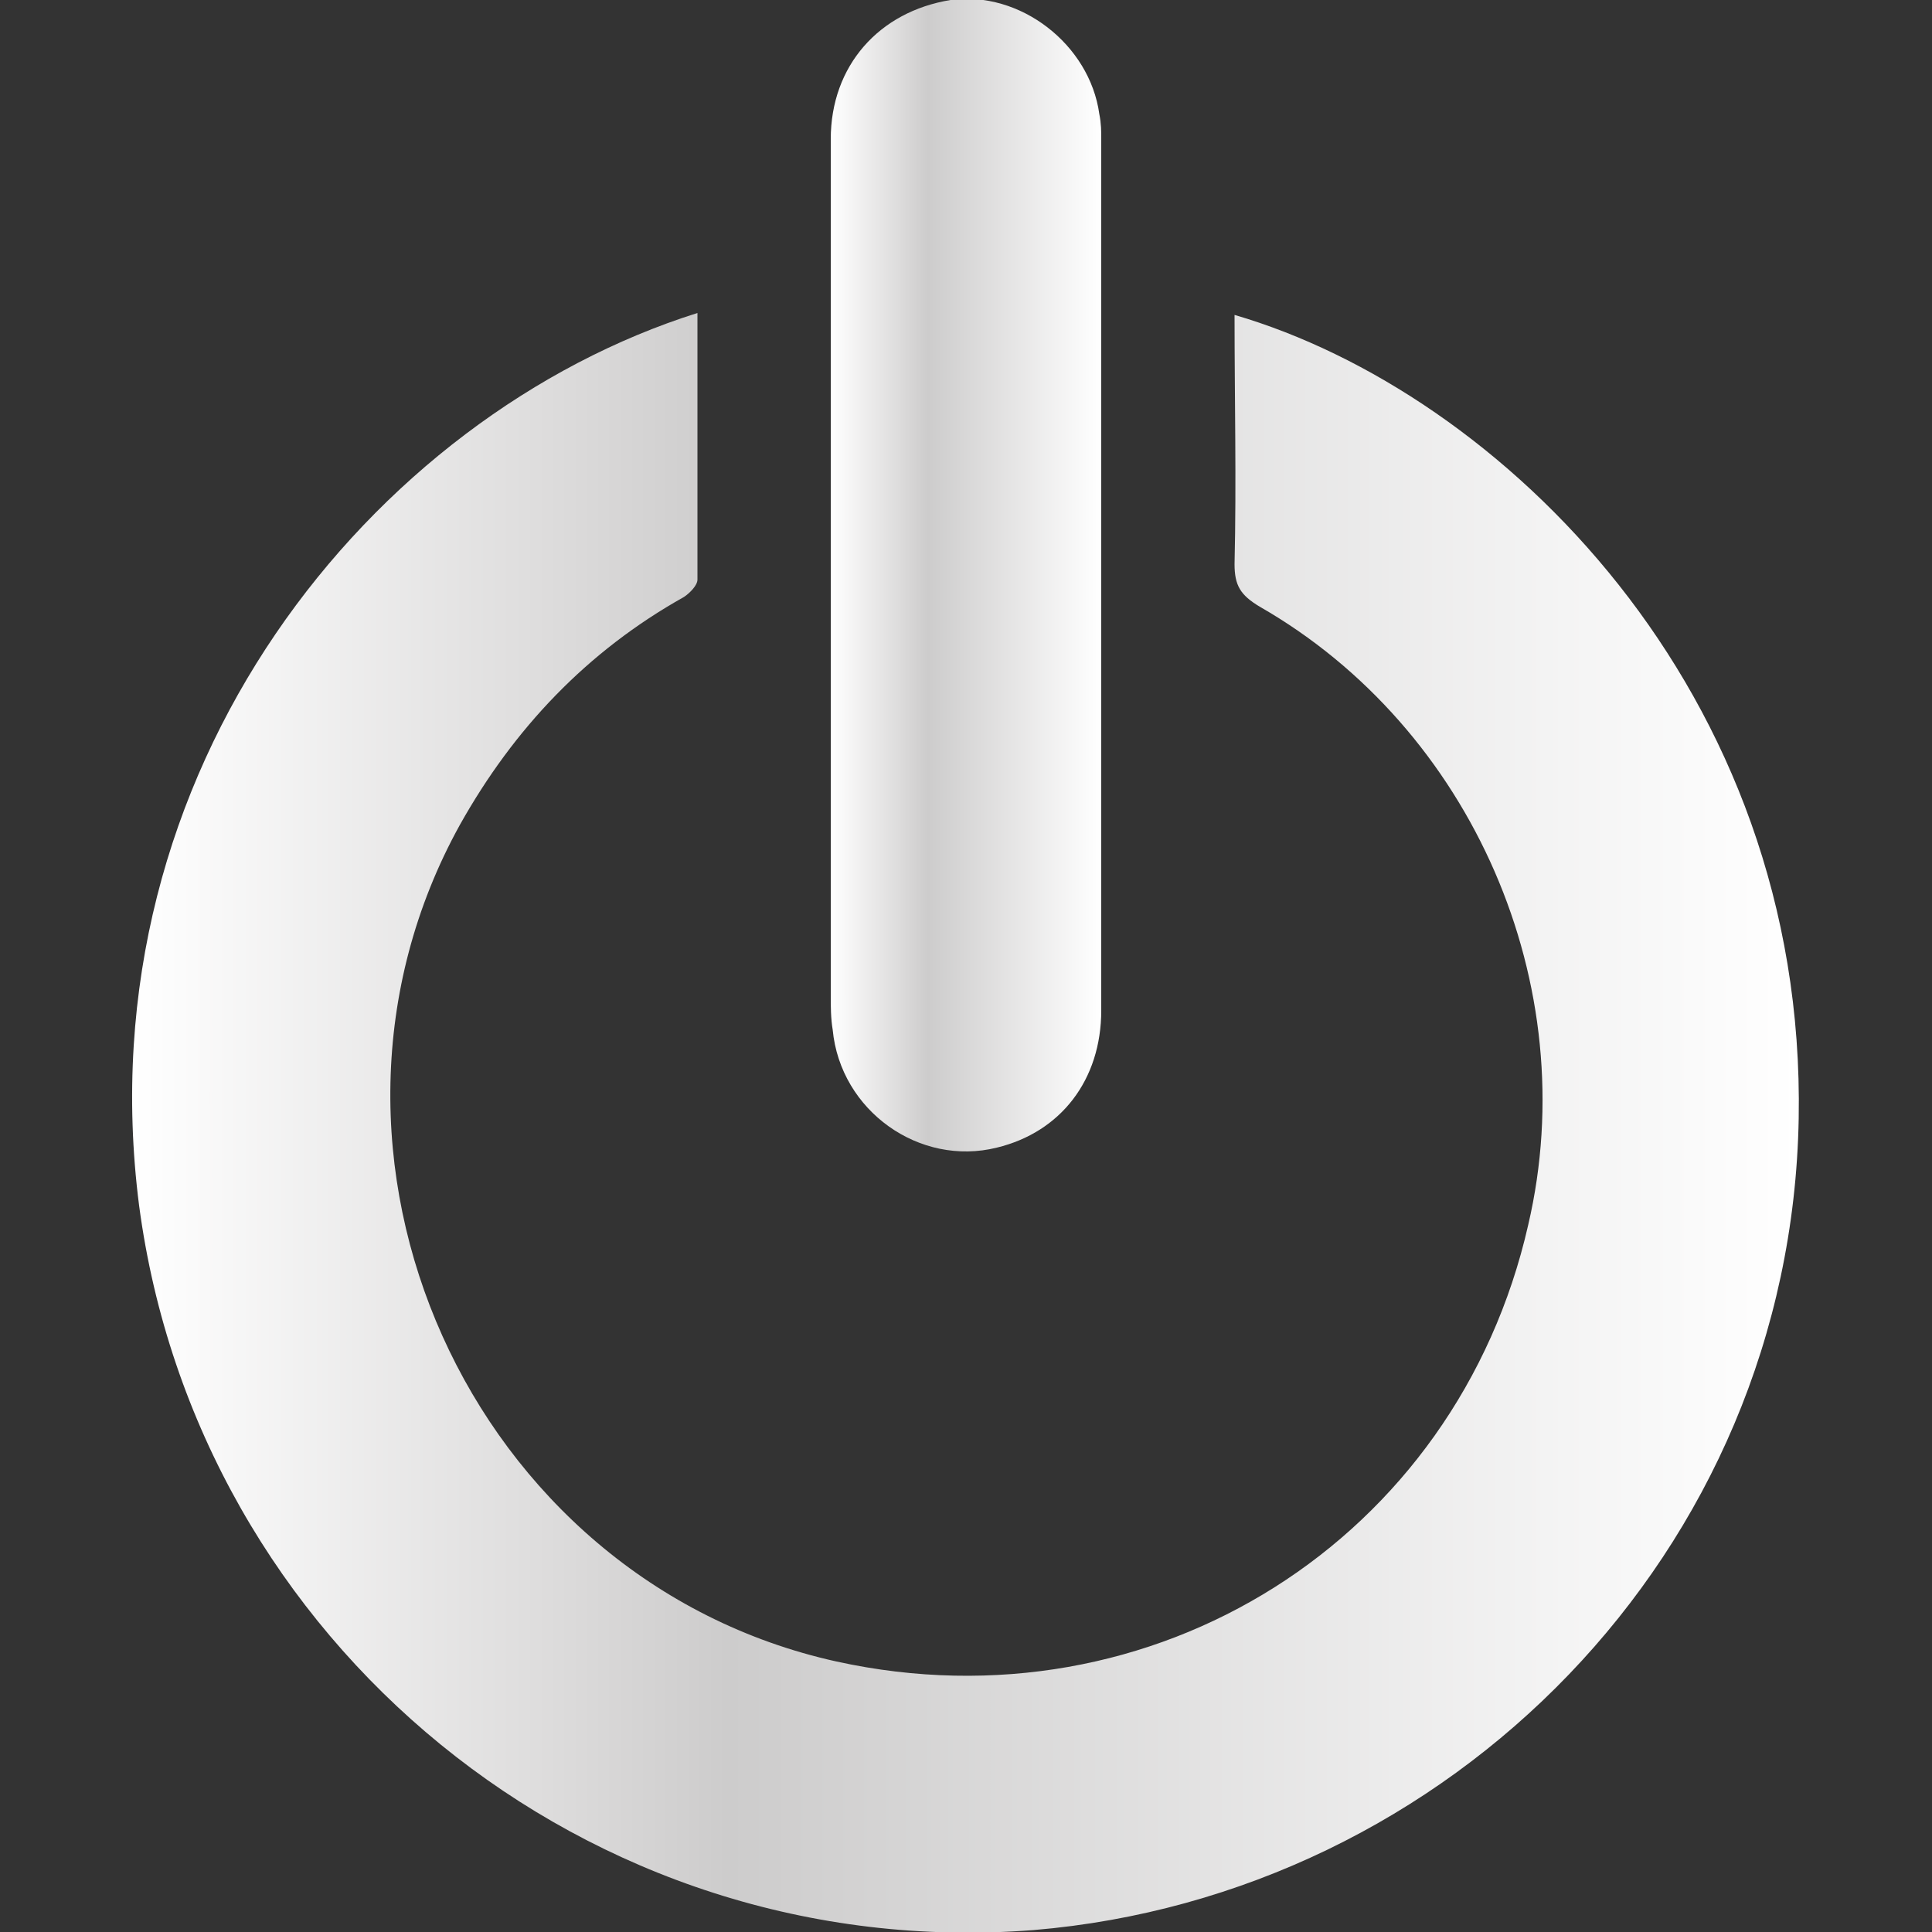 <?xml version="1.0" encoding="utf-8"?>
<!-- Generator: Adobe Illustrator 26.2.1, SVG Export Plug-In . SVG Version: 6.00 Build 0)  -->
<svg version="1.1" id="Livello_1" xmlns="http://www.w3.org/2000/svg" xmlns:xlink="http://www.w3.org/1999/xlink" x="0px" y="0px"
	 viewBox="0 0 100 100" style="enable-background:new 0 0 100 100;" xml:space="preserve">
<rect x="0" y="0" width="100" height="100" fill="#333333" stroke="none"/>
<style type="text/css">
	.st0{fill:url(#SVGID_1_);}
	.st1{fill:url(#SVGID_00000116938877043141551480000016091004206939895721_);}
</style>
<g>
	<linearGradient id="SVGID_1_" gradientUnits="userSpaceOnUse" x1="6.875" y1="58.078" x2="93.125" y2="58.078">
		<stop  offset="0" style="stop-color:#FFFFFF"/>
		<stop  offset="0.242" style="stop-color:#DEDDDD"/>
		<stop  offset="0.357" style="stop-color:#CDCCCC"/>
		<stop  offset="1" style="stop-color:#FFFFFF"/>
	</linearGradient>
	<path class="st0" d="M36.1,16.2c0,4.6,0,9.2,0,13.8c0,0.3-0.4,0.7-0.7,0.9c-5,2.8-8.8,6.8-11.6,11.8c-9.4,17,0.5,39.1,19.5,43.3
		c16.4,3.6,32.1-6.3,35.8-22.6c2.9-12.4-2.9-25.7-13.9-32c-1-0.6-1.3-1.1-1.3-2.2c0.1-4.3,0-8.6,0-12.9c13.7,4,29.6,19.4,29.2,41.6
		C92.7,80.4,75,98.1,53.5,99.9C30.4,101.7,10.2,85,7.2,62.4C4.3,39.8,19.3,21.5,36.1,16.2z"/>
	
		<linearGradient id="SVGID_00000049944650232795328520000001328739413054767035_" gradientUnits="userSpaceOnUse" x1="43.036" y1="29.785" x2="56.993" y2="29.785">
		<stop  offset="0" style="stop-color:#FFFFFF"/>
		<stop  offset="0.242" style="stop-color:#DEDDDD"/>
		<stop  offset="0.357" style="stop-color:#CDCCCC"/>
		<stop  offset="1" style="stop-color:#FFFFFF"/>
	</linearGradient>
	<path style="fill:url(#SVGID_00000049944650232795328520000001328739413054767035_);" d="M43,29.7c0-7.5,0-15,0-22.5
		c0-3.8,2.5-6.6,6.2-7.2c3.6-0.5,7.2,2.3,7.7,5.9C57,6.4,57,6.8,57,7.2c0,15,0,30.1,0,45.1c0,3.6-2.1,6.3-5.4,7.1
		c-4,1-8.1-1.9-8.5-6.1C43,52.7,43,52.1,43,51.5C43,44.2,43,37,43,29.7z"/>
</g>
</svg>
